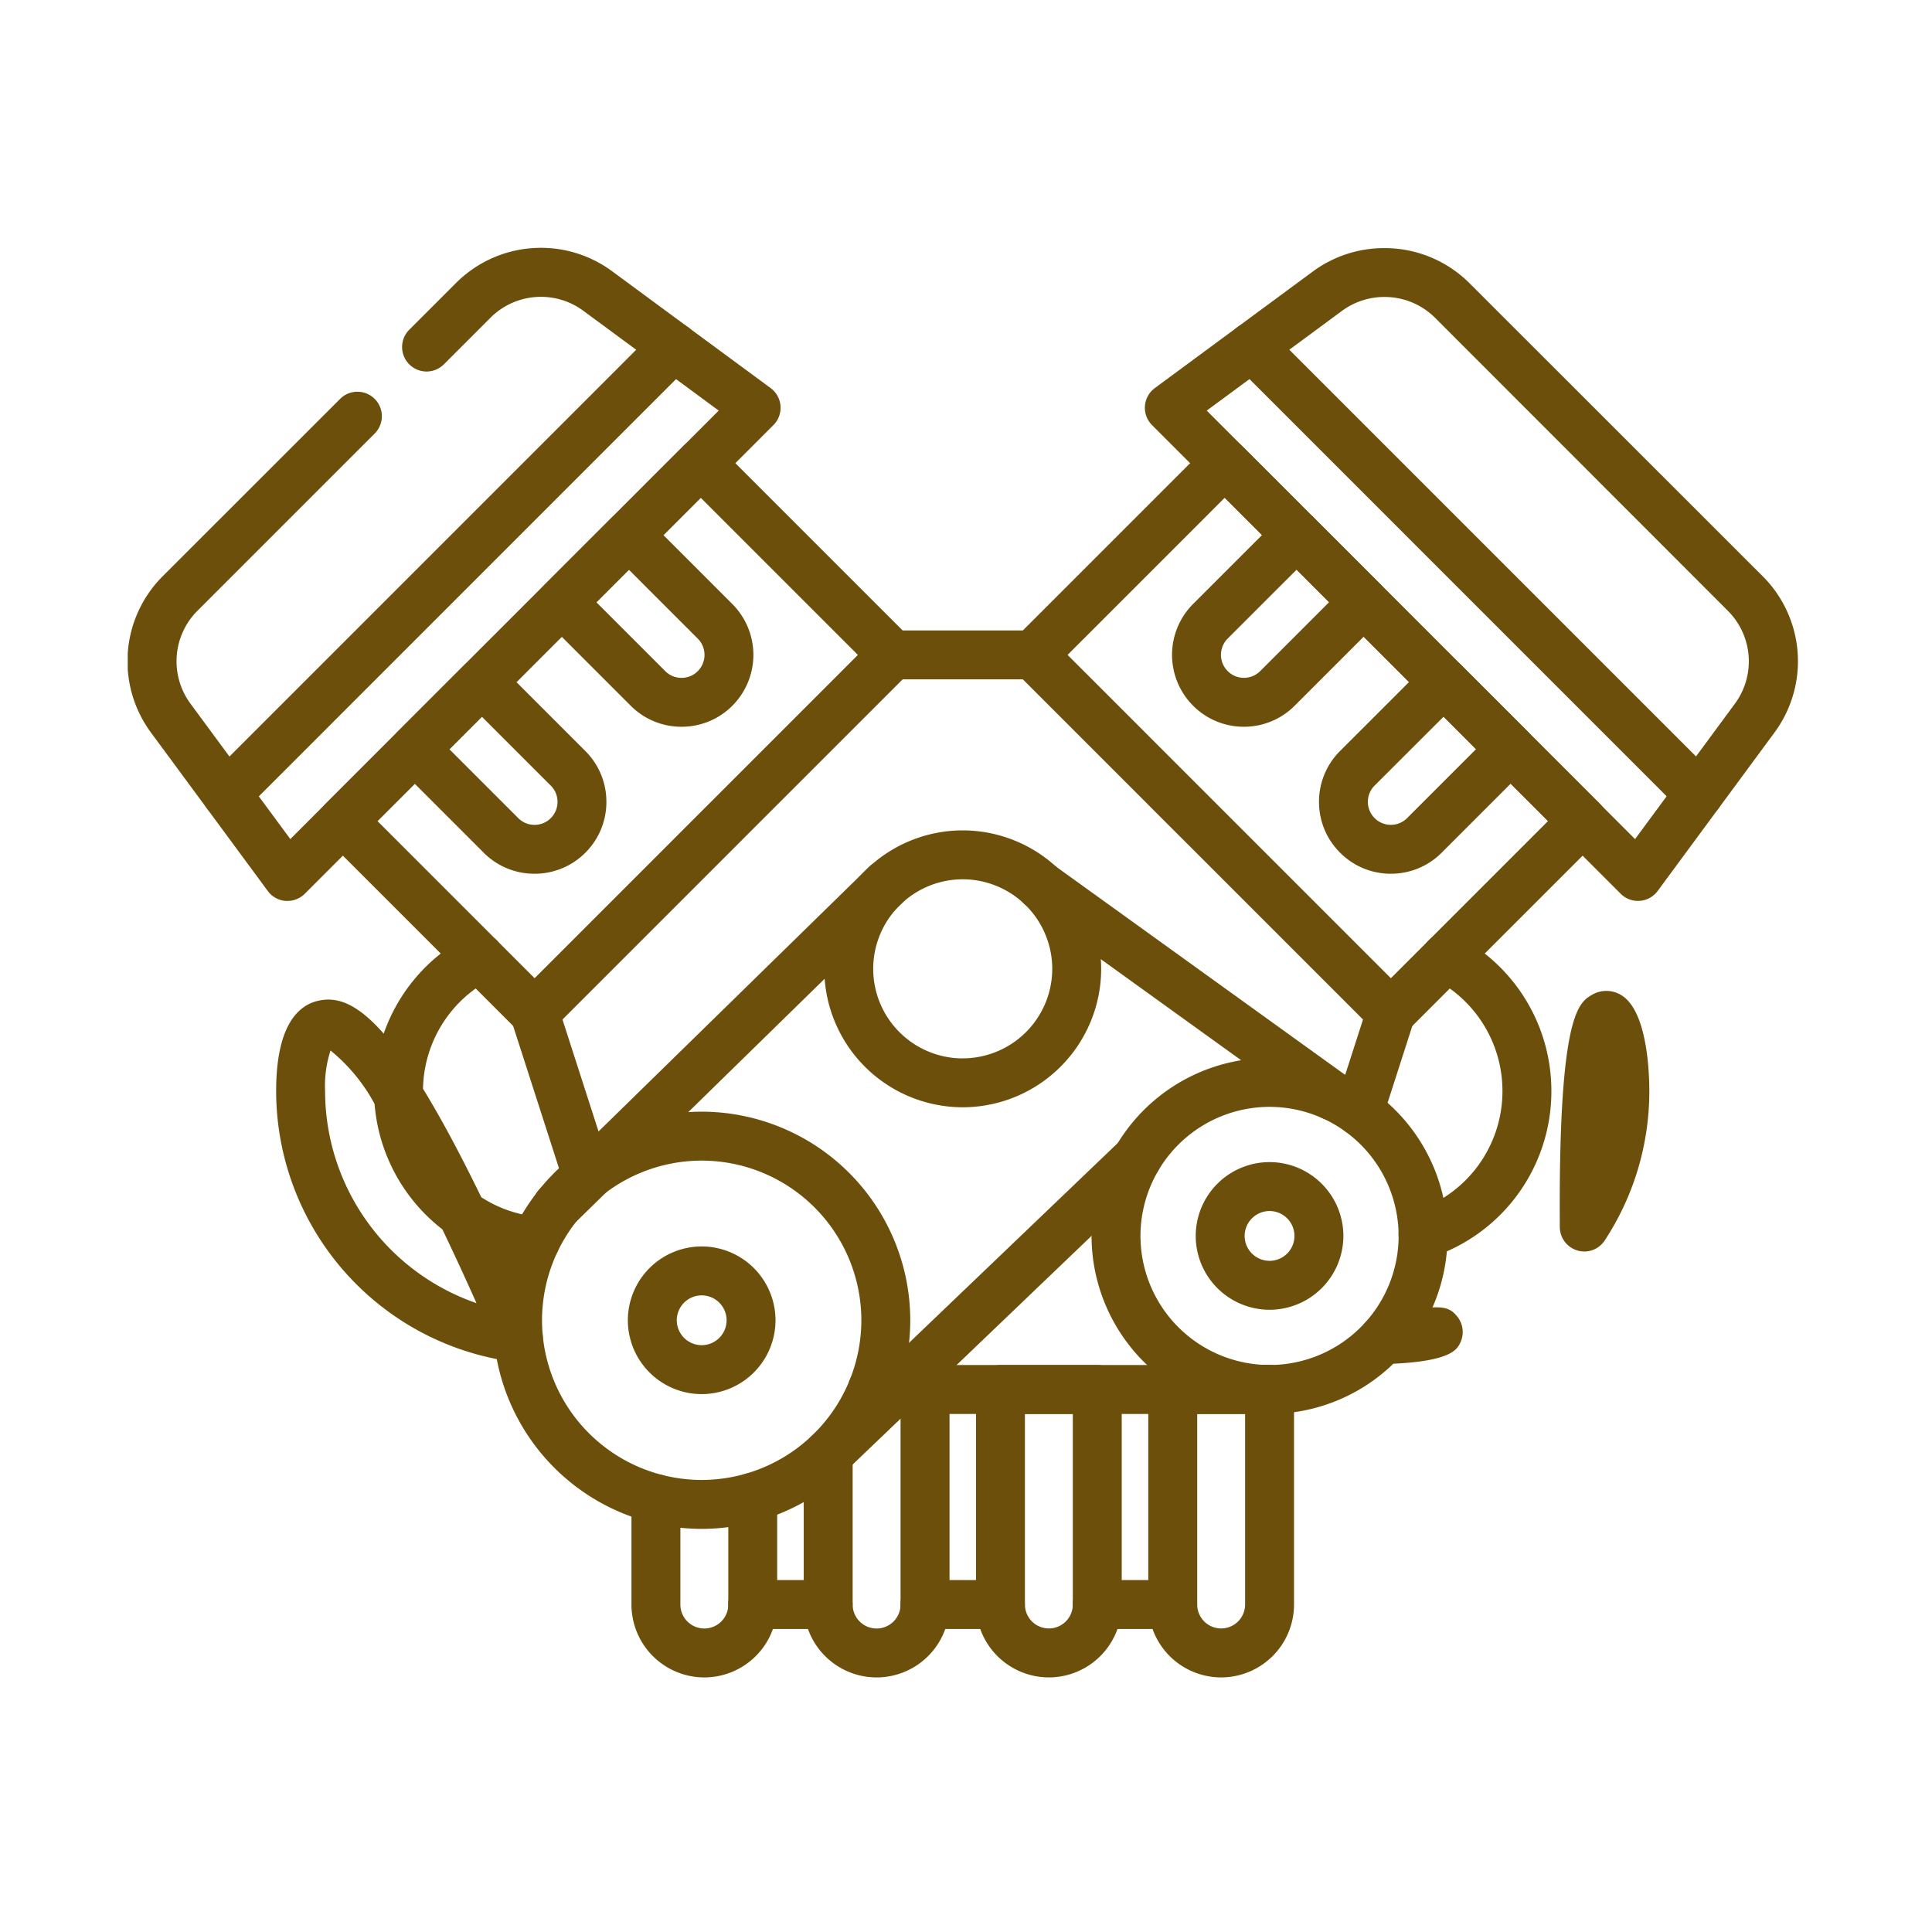 <svg xmlns="http://www.w3.org/2000/svg" xmlns:xlink="http://www.w3.org/1999/xlink" width="121" height="121" viewBox="0 0 121 121">
  <defs>
    <clipPath id="clip-path">
      <path id="path25" d="M0-682.665H104.591v104.591H0Z" transform="translate(0 682.665)" fill="#6c4f0a"/>
    </clipPath>
  </defs>
  <g id="Grupo_1062144" data-name="Grupo 1062144" transform="translate(-1265 -577)">
    <rect id="Rectángulo_372785" data-name="Rectángulo 372785" width="121" height="121" transform="translate(1265 577)" fill="none"/>
    <g id="g15" transform="translate(1273 1267.665)">
      <g id="g17" transform="translate(11.941 -663.189)">
        <path id="path19" d="M-210.735-88.377a1.527,1.527,0,0,1,1.083.449l12.008,12.008a1.532,1.532,0,0,1,0,2.167l-22.415,22.415a1.532,1.532,0,0,1-1.083.449,1.532,1.532,0,0,1-1.083-.449l-12.008-12.008a1.532,1.532,0,0,1,0-2.167l22.415-22.415A1.527,1.527,0,0,1-210.735-88.377Zm9.841,13.54-9.841-9.841L-230.983-64.43l9.841,9.842Z" transform="translate(234.682 88.377)" fill="#6c4f0a"/>
      </g>
      <g id="g21" transform="translate(0 -682.665)">
        <g id="g23" clip-path="url(#clip-path)">
          <g id="g29" transform="translate(-0.013 7.521)">
            <path id="path31" d="M-112.227.341q-.057,0-.115,0a1.532,1.532,0,0,1-1.118-.619l-7.3-9.9a7.524,7.524,0,0,1,.74-9.839L-108.933-31.1a1.532,1.532,0,0,1,2.167,0,1.532,1.532,0,0,1,0,2.167l-11.084,11.084a4.477,4.477,0,0,0-.44,5.855l6.239,8.461L-85.22-30.368l-8.462-6.238a4.472,4.472,0,0,0-5.852.441l-2.9,2.9a1.532,1.532,0,0,1-2.167,0,1.532,1.532,0,0,1,0-2.167l2.9-2.9a7.518,7.518,0,0,1,9.837-.74l9.895,7.294a1.532,1.532,0,0,1,.619,1.118,1.532,1.532,0,0,1-.444,1.2L-111.144-.108A1.532,1.532,0,0,1-112.227.341Z" transform="translate(122.246 40.562)" fill="#6c4f0a"/>
          </g>
          <g id="g33" transform="translate(16.444 33.185)">
            <path id="path35" d="M-63.645-59.141A4.474,4.474,0,0,1-66.83-60.46l-5.4-5.4a1.532,1.532,0,0,1,0-2.167l4.2-4.2a1.532,1.532,0,0,1,2.167,0l5.4,5.4a4.474,4.474,0,0,1,1.319,3.185A4.474,4.474,0,0,1-60.46-60.46,4.474,4.474,0,0,1-63.645-59.141Zm-5.335-7.8,4.317,4.317a1.43,1.43,0,0,0,1.018.422,1.43,1.43,0,0,0,1.018-.422,1.43,1.43,0,0,0,.422-1.018,1.43,1.43,0,0,0-.422-1.018l-4.317-4.317Z" transform="translate(72.678 72.678)" fill="#6c4f0a"/>
          </g>
          <g id="g37" transform="translate(25.651 23.979)">
            <path id="path39" d="M-63.645-59.141A4.474,4.474,0,0,1-66.83-60.46l-5.4-5.4a1.532,1.532,0,0,1,0-2.167l4.2-4.2a1.532,1.532,0,0,1,2.167,0l5.4,5.4a4.509,4.509,0,0,1,0,6.37A4.475,4.475,0,0,1-63.645-59.141Zm-5.335-7.8,4.317,4.317a1.43,1.43,0,0,0,1.018.422,1.431,1.431,0,0,0,1.018-.422,1.441,1.441,0,0,0,0-2.036l-4.317-4.317Z" transform="translate(72.678 72.678)" fill="#6c4f0a"/>
          </g>
          <g id="g41" transform="translate(4.662 12.196)">
            <path id="path43" d="M-8.468-161.655a1.527,1.527,0,0,1-1.083-.449,1.532,1.532,0,0,1,0-2.167l27.993-27.993a1.532,1.532,0,0,1,2.167,0,1.532,1.532,0,0,1,0,2.167L-7.385-162.1A1.527,1.527,0,0,1-8.468-161.655Z" transform="translate(10 192.713)" fill="#6c4f0a"/>
          </g>
          <g id="g45" transform="translate(55.162 19.476)">
            <path id="path47" d="M3.54-88.377a1.527,1.527,0,0,1,1.083.449L27.039-65.513a1.532,1.532,0,0,1,0,2.167L15.031-51.338a1.532,1.532,0,0,1-1.083.449,1.532,1.532,0,0,1-1.083-.449L-9.551-73.754A1.532,1.532,0,0,1-10-74.837a1.532,1.532,0,0,1,.449-1.083L2.457-87.928A1.527,1.527,0,0,1,3.54-88.377ZM23.789-64.43,3.54-84.678-6.3-74.837,13.947-54.588Z" transform="translate(10 88.377)" fill="#6c4f0a"/>
          </g>
          <g id="g49" transform="translate(63.702 7.535)">
            <path id="path51" d="M5-65.3h0a7.516,7.516,0,0,1,5.35,2.216L28.673-44.771a7.52,7.52,0,0,1,.74,9.837l-7.3,9.9A1.532,1.532,0,0,1,21-24.42a1.532,1.532,0,0,1-1.2-.444L-9.551-54.216a1.532,1.532,0,0,1-.444-1.2,1.532,1.532,0,0,1,.619-1.118l9.895-7.3A7.511,7.511,0,0,1,5-65.3Zm15.7,37.014,6.239-8.461a4.473,4.473,0,0,0-.44-5.852L8.189-60.922A4.472,4.472,0,0,0,5.005-62.24a4.467,4.467,0,0,0-2.669.878l-8.461,6.239Z" transform="translate(10 65.304)" fill="#6c4f0a"/>
          </g>
          <g id="g53" transform="translate(74.609 33.185)">
            <path id="path55" d="M-11.178-59.141a4.474,4.474,0,0,1-3.185-1.319,4.474,4.474,0,0,1-1.319-3.185,4.474,4.474,0,0,1,1.319-3.185l5.4-5.4a1.532,1.532,0,0,1,2.167,0l4.2,4.2a1.532,1.532,0,0,1,0,2.167l-5.4,5.4A4.474,4.474,0,0,1-11.178-59.141Zm3.3-9.839L-12.2-64.663a1.43,1.43,0,0,0-.422,1.018,1.43,1.43,0,0,0,.422,1.018,1.43,1.43,0,0,0,1.018.422,1.43,1.43,0,0,0,1.018-.422l4.317-4.317Z" transform="translate(15.682 72.678)" fill="#6c4f0a"/>
          </g>
          <g id="g57" transform="translate(65.405 23.979)">
            <path id="path59" d="M-11.166-59.141A4.475,4.475,0,0,1-14.35-60.46a4.509,4.509,0,0,1,0-6.37l5.4-5.4a1.532,1.532,0,0,1,2.167,0l4.2,4.2a1.532,1.532,0,0,1,0,2.167l-5.4,5.4A4.474,4.474,0,0,1-11.166-59.141Zm3.3-9.839-4.317,4.317a1.441,1.441,0,0,0,0,2.036,1.431,1.431,0,0,0,1.018.422,1.43,1.43,0,0,0,1.018-.422l4.317-4.317Z" transform="translate(15.667 72.678)" fill="#6c4f0a"/>
          </g>
          <g id="g61" transform="translate(68.872 12.196)">
            <path id="path63" d="M-163.187-161.655a1.527,1.527,0,0,1-1.083-.449L-192.264-190.1a1.532,1.532,0,0,1,0-2.167,1.532,1.532,0,0,1,2.167,0l27.993,27.993a1.532,1.532,0,0,1,0,2.167A1.527,1.527,0,0,1-163.187-161.655Z" transform="translate(192.713 192.713)" fill="#6c4f0a"/>
          </g>
          <g id="g65" transform="translate(23.949 53.898)">
            <path id="path67" d="M-26.676-63.452a1.533,1.533,0,0,1-1.458-1.063L-31.428-74.74a1.532,1.532,0,0,1,.989-1.928,1.532,1.532,0,0,1,1.928.989l3.294,10.225a1.532,1.532,0,0,1-.989,1.928A1.531,1.531,0,0,1-26.676-63.452Z" transform="translate(31.503 76.743)" fill="#6c4f0a"/>
          </g>
          <g id="g69" transform="translate(75.591 53.898)">
            <path id="path71" d="M-21.428-.771a1.531,1.531,0,0,1-.47-.074,1.532,1.532,0,0,1-.989-1.928L-20.9-8.94a1.532,1.532,0,0,1,1.928-.989A1.532,1.532,0,0,1-17.985-8L-19.97-1.834A1.533,1.533,0,0,1-21.428-.771Z" transform="translate(22.961 10.003)" fill="#6c4f0a"/>
          </g>
          <g id="g73" transform="translate(45.104 77.492)">
            <path id="path75" d="M16.407-6.936H-8.468A1.532,1.532,0,0,1-10-8.468,1.532,1.532,0,0,1-8.468-10H16.407a1.532,1.532,0,0,1,1.532,1.532A1.532,1.532,0,0,1,16.407-6.936Z" transform="translate(10 10)" fill="#6c4f0a"/>
          </g>
          <g id="g77" transform="translate(46.365 31.484)">
            <path id="path79" d="M.33-6.936h-8.8A1.532,1.532,0,0,1-10-8.468,1.532,1.532,0,0,1-8.468-10H.33A1.532,1.532,0,0,1,1.862-8.468,1.532,1.532,0,0,1,.33-6.936Z" transform="translate(10 10)" fill="#6c4f0a"/>
          </g>
          <g id="g81" transform="translate(9.295 50.438)">
            <path id="path83" d="M-38.817,45.971a1.534,1.534,0,0,1-.19-.012,17.128,17.128,0,0,1-14.98-16.974c0-4.225,1.46-5.413,2.685-5.666,1.06-.219,2.3.073,4.051,2.071a10.973,10.973,0,0,1,5.28-6.122,1.532,1.532,0,0,1,2.069.644,1.532,1.532,0,0,1-.644,2.069,7.9,7.9,0,0,0-4.243,6.862c1.059,1.722,2.263,3.941,3.649,6.79a7.792,7.792,0,0,0,3.531,1.226,1.532,1.532,0,0,1,1.386,1.665,1.532,1.532,0,0,1-1.665,1.386,10.736,10.736,0,0,1-1.346-.21q.87,1.919,1.824,4.133a1.532,1.532,0,0,1-.182,1.526A1.532,1.532,0,0,1-38.817,45.971ZM-50.582,26.445a7.225,7.225,0,0,0-.34,2.54,14.069,14.069,0,0,0,9.482,13.283c-.767-1.719-1.479-3.253-2.137-4.622a11.052,11.052,0,0,1-4.246-7.857A11.077,11.077,0,0,0-50.582,26.445Z" transform="translate(53.987 -19.091)" fill="#6c4f0a"/>
          </g>
          <g id="g85" transform="translate(77.074 50.439)">
            <path id="path87" d="M-62.936-121.576a1.532,1.532,0,0,1-1.524-1.376,1.532,1.532,0,0,1,1.254-1.664c3.685-.66,4.315-.745,4.96.1a1.545,1.545,0,0,1,.163,1.6c-.206.429-.589,1.229-4.812,1.341Zm2.519-6.6a1.533,1.533,0,0,1-1.456-1.056,1.532,1.532,0,0,1,.98-1.933,7.89,7.89,0,0,0,5.45-7.514,7.9,7.9,0,0,0-4.243-7,1.532,1.532,0,0,1-.644-2.069,1.532,1.532,0,0,1,2.069-.644,10.953,10.953,0,0,1,5.882,9.717,10.948,10.948,0,0,1-7.561,10.426A1.532,1.532,0,0,1-60.417-128.173Zm10.1-.452a1.531,1.531,0,0,1-.434-.063,1.532,1.532,0,0,1-1.1-1.459c-.091-13.322,1.177-14.062,2.016-14.552a1.778,1.778,0,0,1,1.8,0c1.661.954,1.79,4.854,1.79,6.027a17.01,17.01,0,0,1-2.795,9.359A1.532,1.532,0,0,1-50.321-128.625Z" transform="translate(64.467 148.568)" fill="#6c4f0a"/>
          </g>
          <g id="g89" transform="translate(31.548 84.239)">
            <path id="path91" d="M-45.007,2.817a4.568,4.568,0,0,1-4.562-4.564V-8.378A1.532,1.532,0,0,1-48.037-9.91a1.532,1.532,0,0,1,1.532,1.532v6.631a1.5,1.5,0,0,0,1.5,1.5,1.5,1.5,0,0,0,1.5-1.5V-8.468A1.532,1.532,0,0,1-41.975-10a1.532,1.532,0,0,1,1.532,1.532v6.721A4.569,4.569,0,0,1-45.007,2.817Z" transform="translate(49.569 10)" fill="#6c4f0a"/>
          </g>
          <g id="g93" transform="translate(42.337 77.492)">
            <path id="path95" d="M-23.494,9.564A4.568,4.568,0,0,1-28.056,5V-4.424a1.532,1.532,0,0,1,1.532-1.532,1.532,1.532,0,0,1,1.532,1.532V5a1.5,1.5,0,0,0,1.5,1.5,1.5,1.5,0,0,0,1.5-1.5V-6.936h-1.764A1.532,1.532,0,0,1-25.29-8.468,1.532,1.532,0,0,1-23.757-10h3.3a1.532,1.532,0,0,1,1.532,1.532V5A4.57,4.57,0,0,1-23.494,9.564Z" transform="translate(28.056 10)" fill="#6c4f0a"/>
          </g>
          <g id="g97" transform="translate(53.127 77.491)">
            <path id="path99" d="M-25.221-98.133a4.568,4.568,0,0,1-4.563-4.563v-13.469a1.532,1.532,0,0,1,1.532-1.532h6.062a1.532,1.532,0,0,1,1.532,1.532V-102.7A4.568,4.568,0,0,1-25.221-98.133Zm-1.5-16.5V-102.7a1.5,1.5,0,0,0,1.5,1.5,1.5,1.5,0,0,0,1.5-1.5v-11.937Z" transform="translate(29.784 117.697)" fill="#6c4f0a"/>
          </g>
          <g id="g101" transform="translate(63.917 77.491)">
            <path id="path103" d="M-25.22-98.133a4.568,4.568,0,0,1-4.563-4.563v-13.469A1.532,1.532,0,0,1-28.25-117.7h6.062a1.532,1.532,0,0,1,1.532,1.532V-102.7A4.568,4.568,0,0,1-25.22-98.133Zm-1.5-16.5V-102.7a1.5,1.5,0,0,0,1.5,1.5,1.5,1.5,0,0,0,1.5-1.5v-11.937Z" transform="translate(29.783 117.697)" fill="#6c4f0a"/>
          </g>
          <g id="g105" transform="translate(59.189 90.96)">
            <path id="path107" d="M-34.6-6.936h-4.727a1.532,1.532,0,0,1-1.532-1.532A1.532,1.532,0,0,1-39.322-10H-34.6a1.532,1.532,0,0,1,1.532,1.532A1.532,1.532,0,0,1-34.6-6.936Z" transform="translate(40.855 10)" fill="#6c4f0a"/>
          </g>
          <g id="g109" transform="translate(37.61 90.96)">
            <path id="path111" d="M-34.6-6.936h-4.727a1.532,1.532,0,0,1-1.532-1.532A1.532,1.532,0,0,1-39.322-10H-34.6a1.532,1.532,0,0,1,1.532,1.532A1.532,1.532,0,0,1-34.6-6.936Z" transform="translate(40.855 10)" fill="#6c4f0a"/>
          </g>
          <g id="g113" transform="translate(48.4 90.96)">
            <path id="path115" d="M-34.6-6.936h-4.727a1.532,1.532,0,0,1-1.532-1.532A1.532,1.532,0,0,1-39.322-10H-34.6a1.532,1.532,0,0,1,1.532,1.532A1.532,1.532,0,0,1-34.6-6.936Z" transform="translate(40.855 10)" fill="#6c4f0a"/>
          </g>
          <g id="g117" transform="translate(43.624 44.009)">
            <path id="path119" d="M-94.525-56.6a8.681,8.681,0,0,1,8.671,8.671,8.681,8.681,0,0,1-8.671,8.671,8.681,8.681,0,0,1-8.671-8.671A8.681,8.681,0,0,1-94.525-56.6Zm0,14.278a5.613,5.613,0,0,0,5.607-5.607,5.613,5.613,0,0,0-5.607-5.607,5.613,5.613,0,0,0-5.607,5.607A5.613,5.613,0,0,0-94.525-42.319Z" transform="translate(103.196 56.597)" fill="#6c4f0a"/>
          </g>
          <g id="g121" transform="translate(60.363 58.258)">
            <path id="path123" d="M-124.382-72.765a11.161,11.161,0,0,1,11.148,11.148,11.161,11.161,0,0,1-11.148,11.148A11.161,11.161,0,0,1-135.53-61.617,11.161,11.161,0,0,1-124.382-72.765Zm0,19.232a8.093,8.093,0,0,0,8.084-8.084,8.093,8.093,0,0,0-8.084-8.084,8.093,8.093,0,0,0-8.084,8.084A8.093,8.093,0,0,0-124.382-53.533Z" transform="translate(135.53 72.765)" fill="#6c4f0a"/>
          </g>
          <g id="g125" transform="translate(22.882 61.624)">
            <path id="path127" d="M-147.477-85.27a13.079,13.079,0,0,1,13.064,13.064,13.079,13.079,0,0,1-13.064,13.064,13.079,13.079,0,0,1-13.064-13.064A13.079,13.079,0,0,1-147.477-85.27Zm0,23.064a10.011,10.011,0,0,0,10-10,10.011,10.011,0,0,0-10-10,10.011,10.011,0,0,0-10,10A10.011,10.011,0,0,0-147.477-62.206Z" transform="translate(160.541 85.27)" fill="#6c4f0a"/>
          </g>
          <g id="g129" transform="translate(31.322 70.064)">
            <path id="path131" d="M-45.741-30.183a4.629,4.629,0,0,1,4.624,4.624,4.629,4.629,0,0,1-4.624,4.624,4.629,4.629,0,0,1-4.624-4.624A4.629,4.629,0,0,1-45.741-30.183Zm0,6.184a1.562,1.562,0,0,0,1.56-1.56,1.562,1.562,0,0,0-1.56-1.56,1.562,1.562,0,0,0-1.56,1.56A1.562,1.562,0,0,0-45.741-24Z" transform="translate(50.365 30.183)" fill="#6c4f0a"/>
          </g>
          <g id="g133" transform="translate(66.887 64.782)">
            <path id="path135" d="M-45.741-30.183a4.629,4.629,0,0,1,4.624,4.624,4.629,4.629,0,0,1-4.624,4.624,4.629,4.629,0,0,1-4.624-4.624A4.629,4.629,0,0,1-45.741-30.183Zm0,6.184a1.562,1.562,0,0,0,1.56-1.56,1.562,1.562,0,0,0-1.56-1.56,1.562,1.562,0,0,0-1.56,1.56A1.562,1.562,0,0,0-45.741-24Z" transform="translate(50.365 30.183)" fill="#6c4f0a"/>
          </g>
          <g id="g137" transform="translate(25.368 45.854)">
            <path id="path139" d="M-8.468-118.3a1.527,1.527,0,0,1-1.1-.461,1.532,1.532,0,0,1,.024-2.167l20.606-20.15a1.532,1.532,0,0,1,2.167.024,1.532,1.532,0,0,1-.024,2.167L-7.4-118.74A1.527,1.527,0,0,1-8.468-118.3Z" transform="translate(10 141.517)" fill="#6c4f0a"/>
          </g>
          <g id="g141" transform="translate(55.639 45.935)">
            <path id="path143" d="M9.812,6.232a1.525,1.525,0,0,1-.894-.289L-9.364-7.225a1.532,1.532,0,0,1-.348-2.139,1.532,1.532,0,0,1,2.139-.348L10.709,3.457a1.532,1.532,0,0,1-.9,2.775Z" transform="translate(10.001 10.001)" fill="#6c4f0a"/>
          </g>
          <g id="g145" transform="translate(42.337 63.028)">
            <path id="path147" d="M-8.468-109.228a1.528,1.528,0,0,1-1.107-.473,1.532,1.532,0,0,1,.047-2.166L9.808-130.374a1.532,1.532,0,0,1,2.166.047,1.532,1.532,0,0,1-.047,2.166L-7.408-109.653A1.527,1.527,0,0,1-8.468-109.228Z" transform="translate(10 130.8)" fill="#6c4f0a"/>
          </g>
        </g>
      </g>
    </g>
  </g>
</svg>

